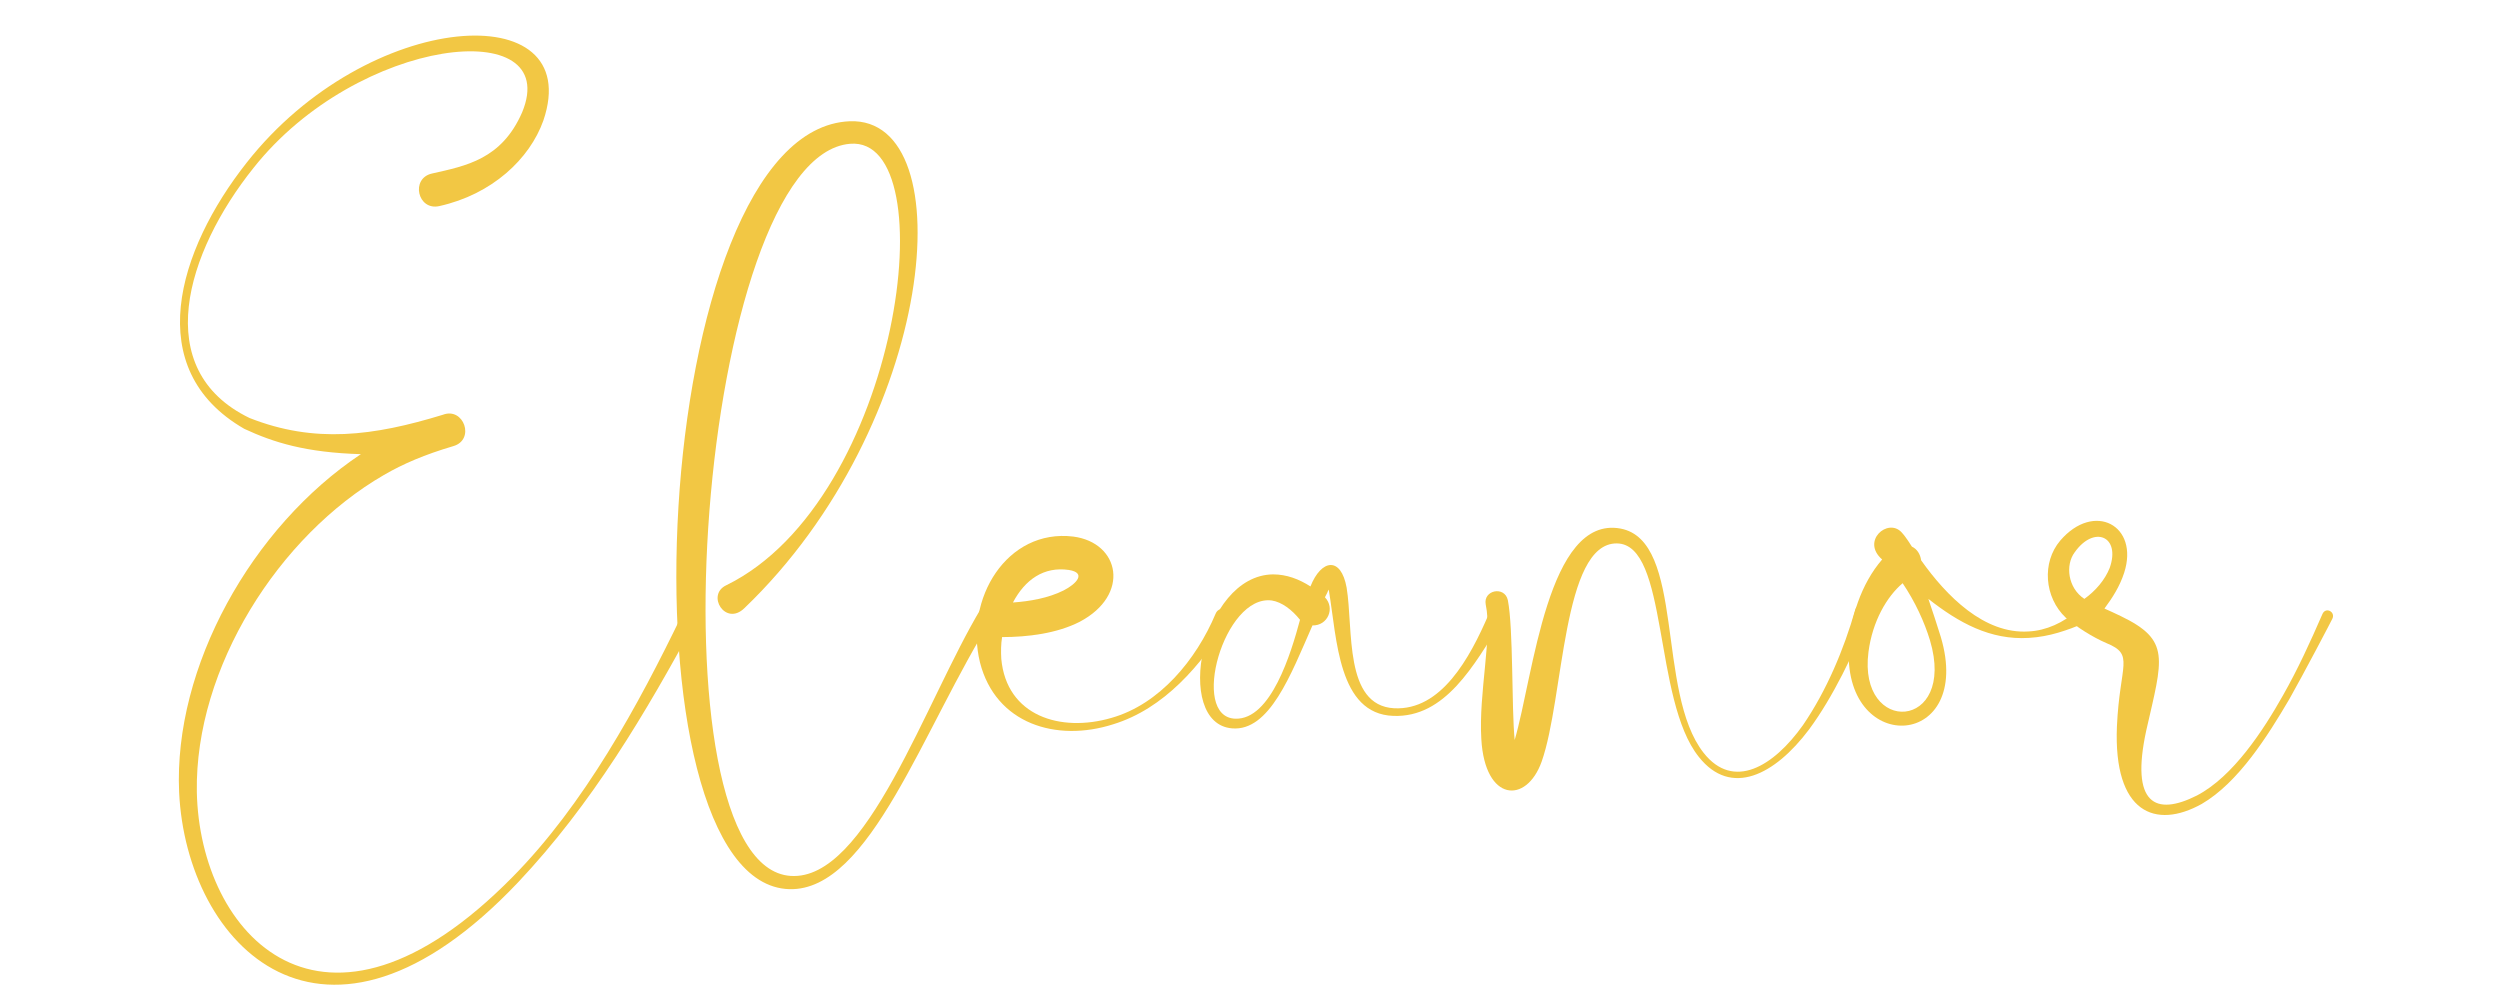 <svg xmlns="http://www.w3.org/2000/svg" xmlns:xlink="http://www.w3.org/1999/xlink" width="500" zoomAndPan="magnify" viewBox="0 0 375 150" height="200" preserveAspectRatio="xMidYMid meet" version="1.0"><defs><g/></defs><g fill="rgb(94.899%, 78.04%, 26.669%)" fill-opacity="1"><g transform="translate(26.81, 144.895)"><g><path d="M 75.504 -52.707 C 68.93 -39.078 60.789 -24.184 50.055 -13.328 C 21.59 15.559 3.137 -4.703 2.715 -26.113 C 2.414 -44.75 15.016 -64.527 30.758 -73.637 C 33.652 -75.324 36.906 -76.711 41.191 -77.977 C 44.508 -78.941 42.758 -83.887 39.621 -82.68 C 29.188 -79.484 20.383 -78.34 10.613 -82.199 C -4.344 -89.438 1.086 -107.047 11.219 -119.711 C 26.898 -139.492 57.652 -142.809 51.504 -128.031 C 48.426 -120.977 43.059 -120.012 37.992 -118.867 C 34.738 -118.141 35.824 -113.258 39.078 -113.98 C 46.98 -115.73 52.648 -121.039 54.699 -126.828 C 61.09 -145.645 28.406 -143.652 10.191 -120.496 C -0.18 -107.348 -5.668 -89.496 9.832 -80.57 C 14.234 -78.52 19.059 -77.012 27.32 -76.77 C 10.914 -65.855 -0.785 -44.809 0.059 -26.055 C 1.145 -3.074 21.711 18.273 50.898 -12.543 C 61.996 -24.305 70.016 -37.875 77.617 -51.926 C 78.219 -53.012 76.168 -54.035 75.504 -52.707 Z M 75.504 -52.707 "/></g></g></g><g fill="rgb(94.899%, 78.04%, 26.669%)" fill-opacity="1"><g transform="translate(101.949, 144.895)"><g><path d="M 45.23 -53.672 C 36.848 -39.742 28.043 -12.727 16.645 -13.508 C -5.004 -14.957 2.836 -121.461 25.57 -123.328 C 40.164 -124.535 33.109 -69.895 6.996 -57.109 C 3.922 -55.664 6.875 -50.898 9.711 -53.672 C 38.477 -81.234 42.758 -127.371 25.512 -126.707 C -4.824 -125.441 -9.648 -12.242 16.465 -11.52 C 28.586 -11.219 36.484 -35.703 46.98 -52.348 C 48.004 -53.977 46.016 -55.062 45.23 -53.672 Z M 45.23 -53.672 "/></g></g></g><g fill="rgb(94.899%, 78.04%, 26.669%)" fill-opacity="1"><g transform="translate(146.997, 144.895)"><g><path d="M 35.34 -52.828 C 32.445 -45.953 26.957 -39.262 19.719 -37.211 C 12.062 -34.977 3.98 -37.512 3.195 -46.074 C 3.137 -47.16 3.137 -48.246 3.316 -49.332 C 7.176 -49.332 11.52 -49.875 14.957 -51.625 C 22.617 -55.664 20.988 -63.504 13.992 -64.41 C 4.039 -65.613 -2.352 -55.062 0 -45.531 C 2.352 -36.305 11.457 -33.531 19.961 -36.246 C 27.621 -38.598 33.109 -45.051 37.332 -51.805 C 38.176 -53.191 35.941 -54.336 35.34 -52.828 Z M 13.328 -59.402 C 15.98 -58.98 14.535 -57.352 12.543 -56.328 C 10.254 -55.18 7.477 -54.699 4.945 -54.52 C 6.754 -57.957 9.59 -59.945 13.328 -59.402 Z M 13.328 -59.402 "/></g></g></g><g fill="rgb(94.899%, 78.04%, 26.669%)" fill-opacity="1"><g transform="translate(182.275, 144.895)"><g><path d="M 41.008 -52.707 C 38.176 -46.137 33.895 -38.297 26.836 -38.656 C 19.297 -39.078 20.746 -50.539 19.719 -56.75 C 18.875 -61.453 15.922 -61.031 14.293 -56.93 C 12.605 -58.016 10.734 -58.738 8.684 -58.738 C -2.109 -58.617 -6.332 -36.367 2.531 -35.641 C 8.141 -35.16 11.336 -43.664 14.594 -51.082 C 16.887 -51.02 18.031 -53.672 16.465 -55.301 C 16.766 -55.844 16.887 -56.145 17.008 -56.449 C 17.008 -56.387 17.066 -56.328 17.066 -56.266 C 18.273 -49.031 18.453 -37.812 26.715 -37.512 C 34.496 -37.211 38.84 -45.109 42.938 -51.684 C 43.844 -53.012 41.613 -54.156 41.008 -52.707 Z M 3.016 -37.09 C -3.859 -37.332 1.328 -55.785 8.504 -54.82 C 10.012 -54.578 11.52 -53.434 12.727 -51.926 C 11.398 -46.98 8.383 -36.906 3.016 -37.09 Z M 3.016 -37.09 "/></g></g></g><g fill="rgb(94.899%, 78.04%, 26.669%)" fill-opacity="1"><g transform="translate(223.222, 144.895)"><g><path d="M 55.062 -53.434 C 53.371 -47.523 50.777 -41.312 47.223 -36.125 C 42.816 -29.914 36.789 -26.293 32.324 -31.965 C 25.148 -41.07 29.609 -63.805 19.84 -65.613 C 8.926 -67.605 6.816 -43.602 3.98 -33.895 C 3.496 -38.656 3.801 -50.598 2.953 -54.879 C 2.473 -57.051 -0.785 -56.387 -0.363 -54.215 C 0.664 -49.391 -1.449 -41.008 -1.023 -34.012 C -0.484 -24.605 5.73 -24.242 8.02 -30.637 C 11.398 -40.164 11.098 -63.445 19.297 -63.383 C 27.078 -63.324 24.727 -39.922 31.602 -31.359 C 36.426 -25.27 43 -28.645 48.125 -35.461 C 51.742 -40.348 54.879 -46.918 57.109 -52.59 C 57.773 -54.277 55.484 -54.879 55.062 -53.434 Z M 55.062 -53.434 "/></g></g></g><g fill="rgb(94.899%, 78.04%, 26.669%)" fill-opacity="1"><g transform="translate(278.099, 144.895)"><g><path d="M 33.469 -53.312 C 31.422 -51.504 28.828 -50.297 26.172 -50.176 C 19.539 -49.754 13.871 -55.484 10.07 -60.852 C 9.949 -61.754 9.469 -62.539 8.684 -62.902 C 8.504 -63.141 7.898 -64.227 7.117 -65.07 C 5.066 -67.242 1.023 -63.746 4.223 -60.973 C 1.086 -57.352 -0.664 -52.047 -0.785 -47.34 C -1.328 -31.359 17.973 -32.625 13.027 -49.332 C 12.422 -51.262 11.82 -53.133 11.156 -55.062 C 15.68 -51.504 20.445 -48.848 26.234 -49.211 C 29.371 -49.391 31.965 -50.355 34.617 -51.441 C 36.305 -52.105 34.738 -54.52 33.469 -53.312 Z M 2.172 -47.102 C 2.773 -51.742 4.945 -55.422 7.297 -57.414 C 9.168 -54.637 10.555 -51.625 11.398 -48.848 C 15.438 -35.281 0.543 -34.496 2.172 -47.102 Z M 2.172 -47.102 "/></g></g></g><g fill="rgb(94.899%, 78.04%, 26.669%)" fill-opacity="1"><g transform="translate(311.387, 144.895)"><g><path d="M 36.969 -52.77 C 35.16 -48.609 33.289 -44.508 31.059 -40.586 C 28.102 -35.34 23.582 -28.406 18.152 -25.57 C 11.941 -22.434 8.141 -24.242 10.555 -35.34 C 13.027 -46.195 14.234 -48.848 6.754 -52.469 C 5.91 -52.891 5.066 -53.25 4.281 -53.613 C 5.488 -55.242 6.574 -56.93 7.238 -58.98 C 9.527 -66.098 2.715 -69.715 -2.352 -63.805 C -5.125 -60.547 -4.766 -55.301 -1.508 -52.227 C 0.121 -50.84 2.473 -49.332 4.582 -48.426 C 8.863 -46.68 6.574 -45.289 6.152 -35.941 C 5.609 -22.918 11.941 -20.445 18.875 -24.305 C 24.363 -27.5 28.766 -34.496 32.023 -40.043 C 34.012 -43.543 38.477 -52.047 38.477 -52.105 C 38.957 -53.133 37.449 -53.914 36.969 -52.77 Z M -0.18 -62.055 C 2.715 -66.156 6.754 -64.469 5.066 -59.703 C 4.344 -57.895 2.953 -56.266 1.266 -55.062 C -1.207 -56.688 -1.629 -60.125 -0.18 -62.055 Z M -0.18 -62.055 "/></g></g></g></svg>